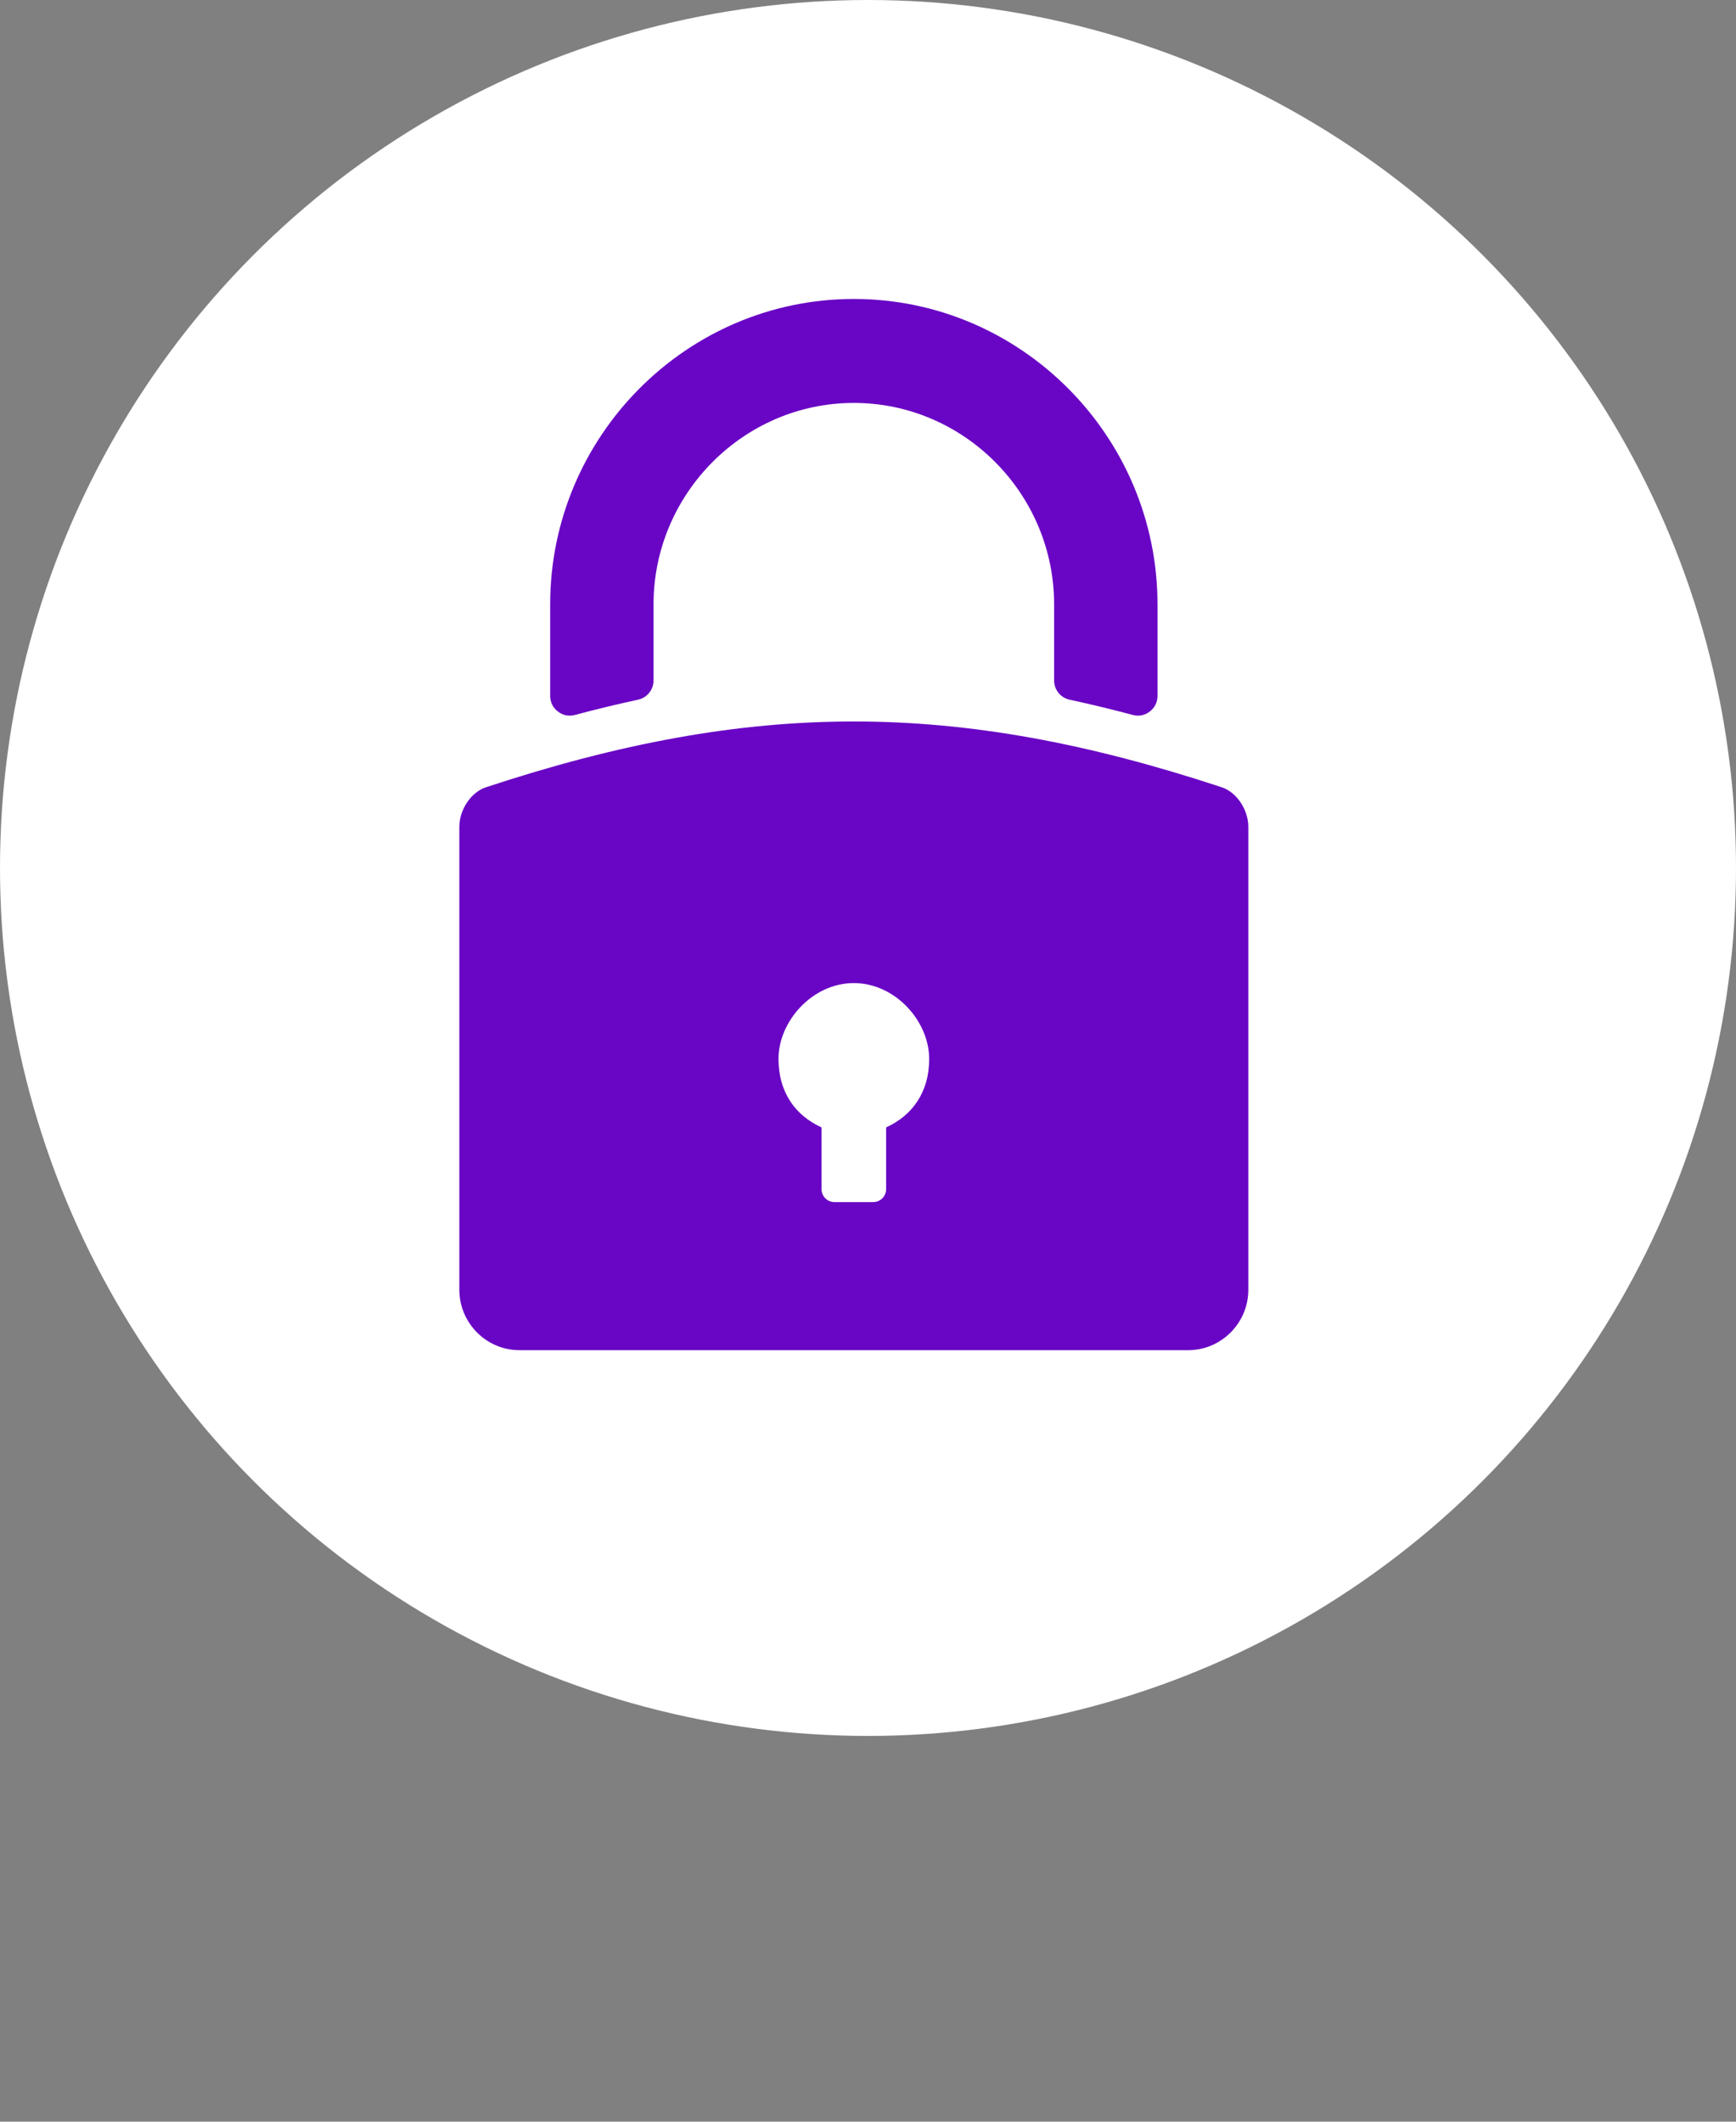 <svg width="72" height="88" viewBox="0 0 72 88" fill="none" xmlns="http://www.w3.org/2000/svg">
<rect x="0" y="0" width="72" height="88" fill="#808080" stroke="none"/>
<circle cx="36" cy="36" r="36" fill="white"/>
<path fill-rule="evenodd" clip-rule="evenodd" d="M35.412 12.4C38.878 12.4 42.027 13.824 44.309 16.119C46.591 18.413 48.007 21.581 48.007 25.067V28.859C48.007 29.123 47.896 29.349 47.688 29.51C47.48 29.671 47.234 29.721 46.98 29.653C46.096 29.418 45.225 29.206 44.366 29.022C43.985 28.94 43.719 28.61 43.719 28.219V25.067C43.719 22.771 42.784 20.683 41.278 19.168C39.771 17.652 37.694 16.712 35.412 16.712C33.13 16.712 31.054 17.652 29.547 19.168C28.041 20.683 27.105 22.771 27.105 25.067V28.219C27.105 28.61 26.839 28.94 26.459 29.022C25.6 29.206 24.729 29.418 23.845 29.653C23.591 29.721 23.345 29.671 23.137 29.51C22.929 29.349 22.818 29.123 22.818 28.859V25.067C22.818 21.581 24.234 18.413 26.516 16.119C28.797 13.824 31.946 12.4 35.412 12.4ZM20.16 32.651C31.179 29.016 39.646 29.015 50.665 32.651C51.314 32.865 51.774 33.607 51.774 34.295V53.495C51.774 54.873 50.653 56 49.283 56H35.412H21.541C20.172 56 19.051 54.873 19.051 53.495V34.295C19.051 33.607 19.511 32.865 20.16 32.651ZM35.412 40.775C37.138 40.775 38.537 42.364 38.537 43.917C38.537 45.336 37.807 46.281 36.752 46.76V49.321C36.752 49.616 36.512 49.858 36.219 49.858H34.605C34.312 49.858 34.072 49.616 34.072 49.321V46.76C33.017 46.281 32.288 45.336 32.288 43.917C32.288 42.364 33.687 40.775 35.412 40.775Z" fill="#6906C5"/>
</svg>
